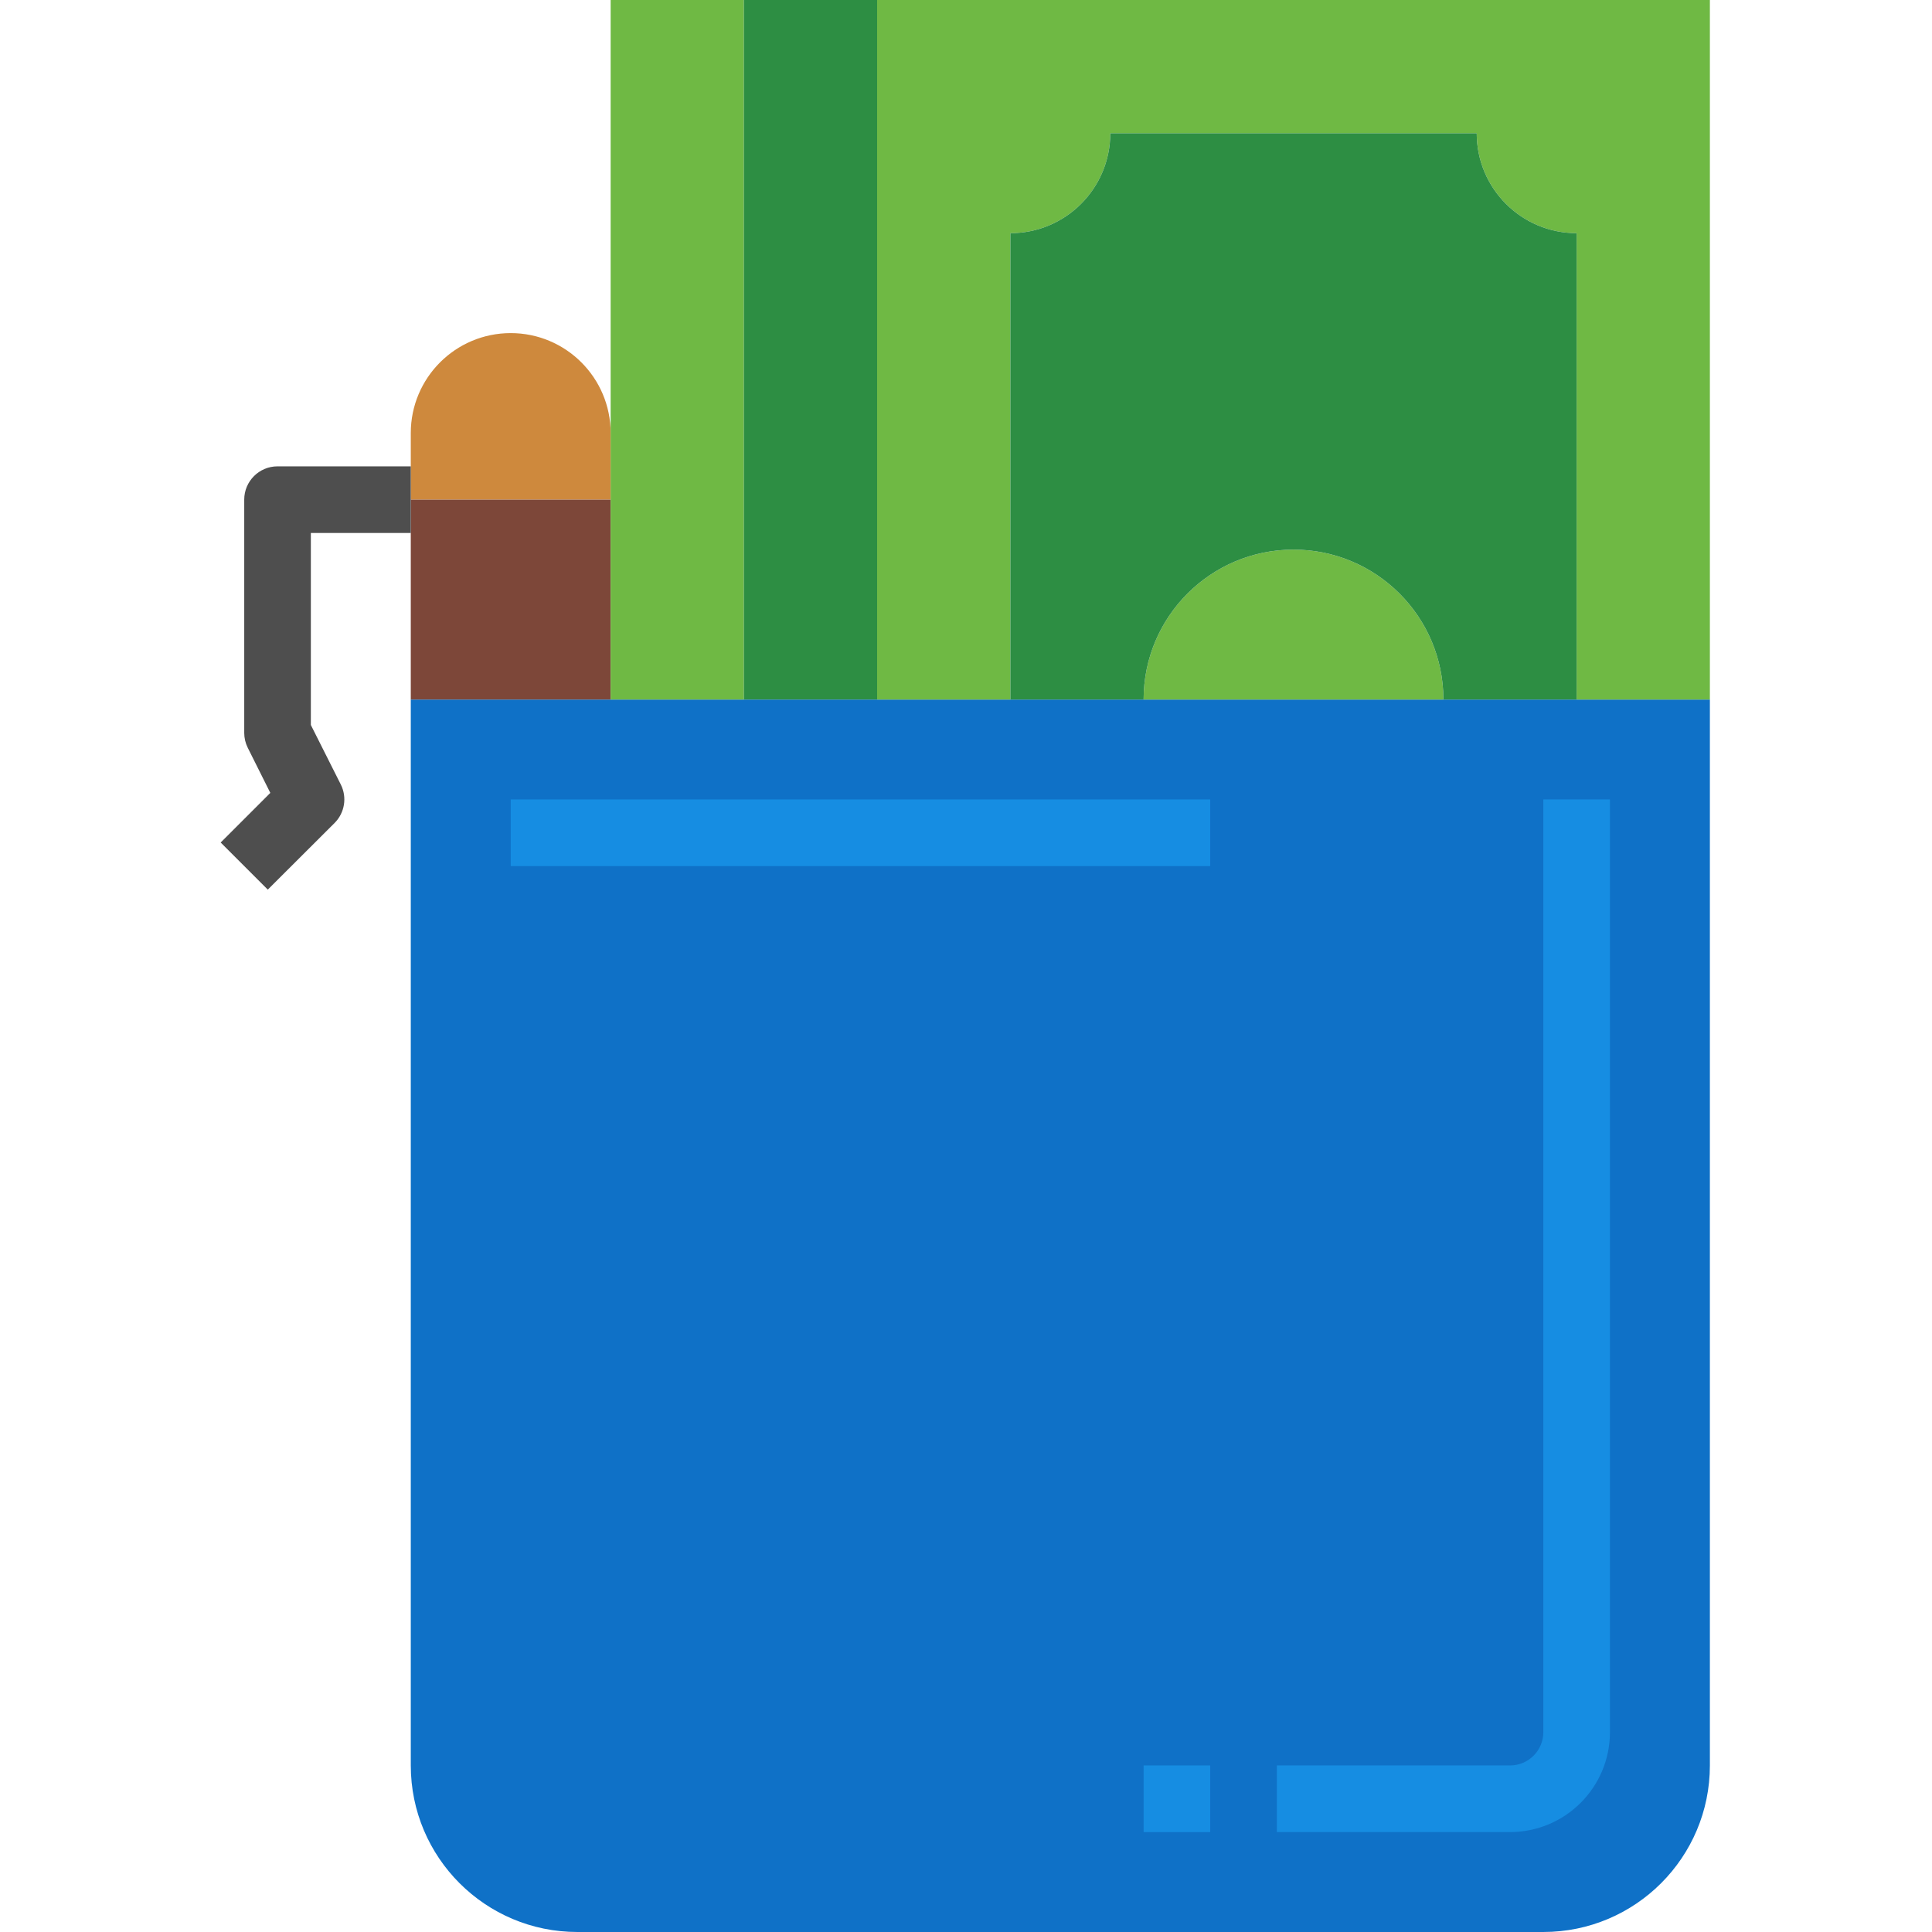 <svg height="464pt" viewBox="-53 0 464 464" width="464pt" xmlns="http://www.w3.org/2000/svg"><path d="m357.656 168v256c0 22.09-17.91 40-40 40h-232c-22.09 0-40-17.91-40-40v-256zm0 0" fill="#0f71c7"/><path d="m93.656 104v16h-48v-16c0-13.254 10.746-24 24-24s24 10.746 24 24zm0 0" fill="#ce893d"/><path d="m45.656 120h48v48h-48zm0 0" fill="#7d4739"/><path d="m11.312 213.656-11.312-11.312 11.922-11.918-5.426-10.852c-.555-1.109-.84-2.332-.84-3.574v-56c0-4.418 3.582-8 8-8h32v16h-24v46.113l7.199 14.312c1.539 3.078.934 6.797-1.504 9.23zm0 0" fill="#4e4e4e"/><g fill="#6fb944"><path d="m293.656 168h-72c0-19.883 16.117-36 36-36s36 16.117 36 36zm0 0"/><path d="m357.656 0v168h-32v-112c-13.254 0-24-10.746-24-24h-88c0 13.254-10.746 24-24 24v112h-32v-168zm0 0"/><path d="m93.656 0h32v168h-32zm0 0"/></g><path d="m125.656 0h32v168h-32zm0 0" fill="#2d8e43"/><path d="m325.656 56v112h-32c0-19.883-16.117-36-36-36s-36 16.117-36 36h-32v-112c13.254 0 24-10.746 24-24h88c0 13.254 10.746 24 24 24zm0 0" fill="#2d8e43"/><path d="m309.656 440h-56v-16h56c4.418 0 8-3.582 8-8v-224h16v224c0 13.254-10.746 24-24 24zm0 0" fill="#168de2"/><path d="m221.656 424h16v16h-16zm0 0" fill="#168de2"/><path d="m69.656 192h168v16h-168zm0 0" fill="#168de2"/></svg>